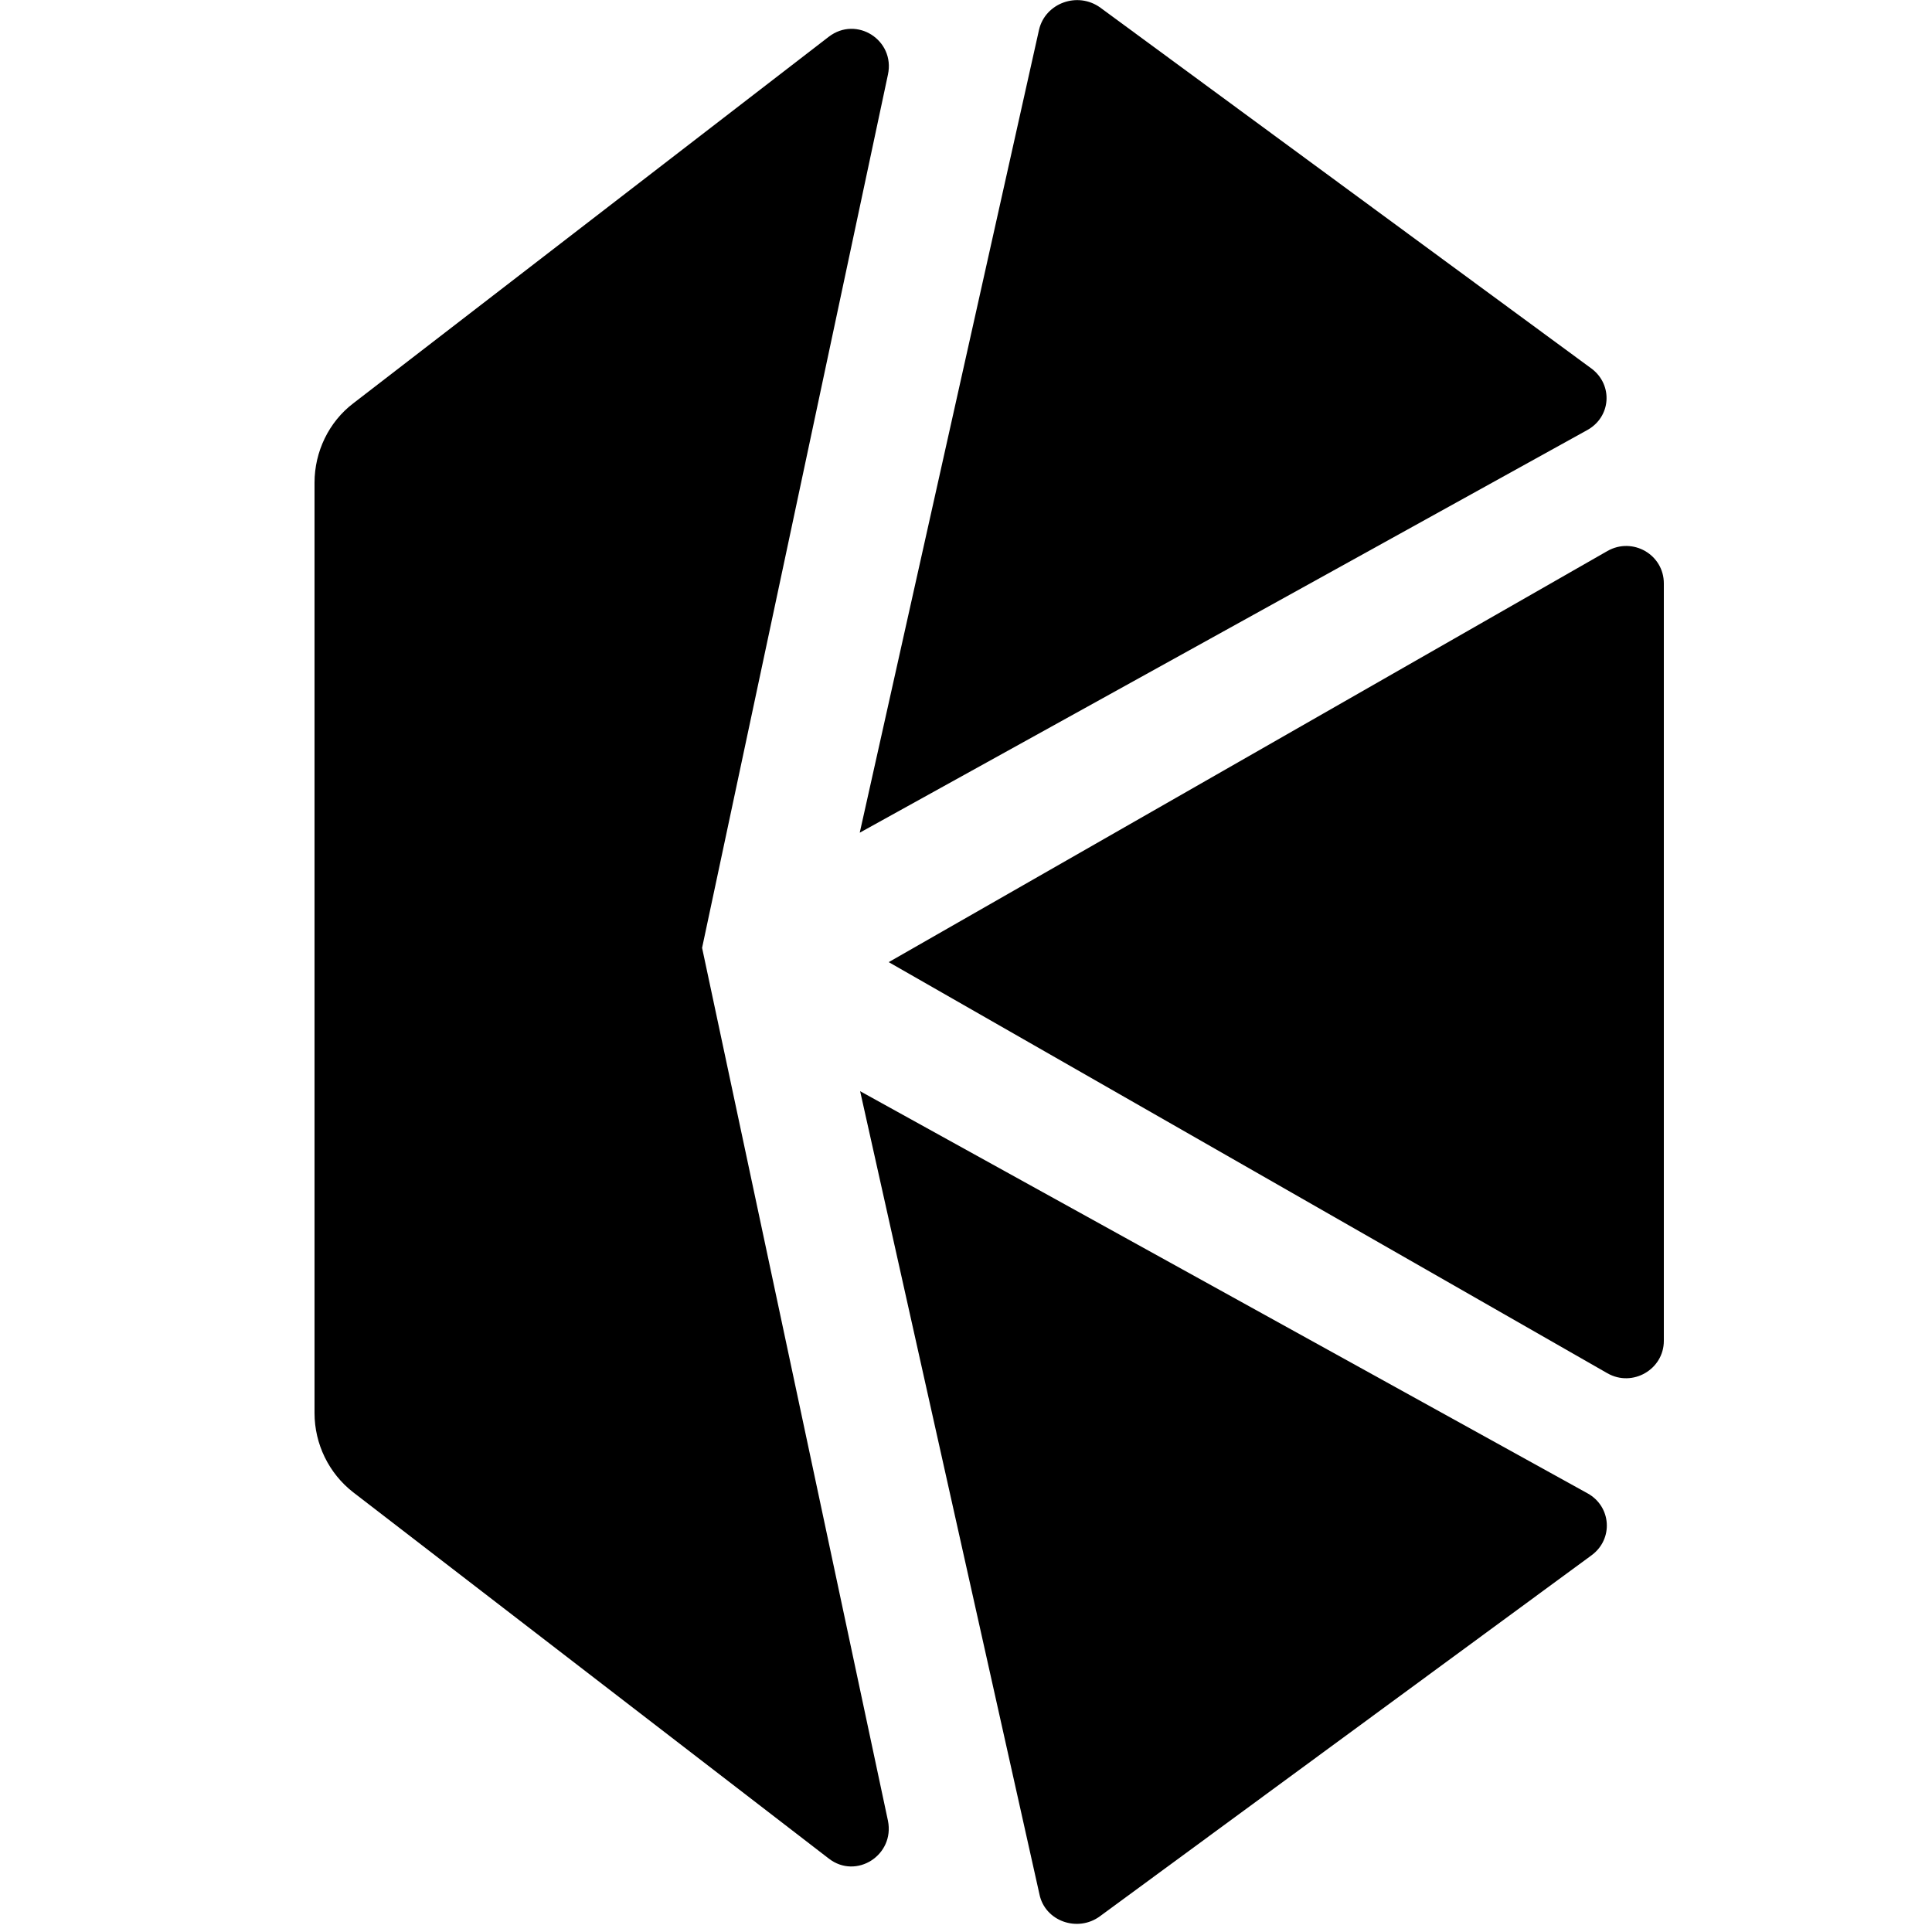 <?xml version="1.0" encoding="utf-8"?>
<!-- Generator: Adobe Illustrator 24.1.0, SVG Export Plug-In . SVG Version: 6.00 Build 0)  -->
<svg version="1.1" id="KNC" xmlns="http://www.w3.org/2000/svg" x="0px"
     y="0px"
     viewBox="0 0 500 500" style="enable-background:new 0 0 500 500;" xml:space="preserve">
<path id="Shape_14_" d="M230,249l186,106.4c6.5,3.7,14.6-1,14.6-8.4V151c0-7.5-8.1-12.1-14.6-8.4L230,249z"/>
    <path id="Shape_15_"
          d="M411.9,95.4L284.8,2c-5.9-4.3-14.3-1.2-15.9,5.7l-46.4,207.8l188.1-104.1C417,108,417.5,99.6,411.9,95.4"/>
    <path id="Shape_16_"
          d="M284.7,495.9l127.2-93.4c5.7-4.2,5.1-12.6-1-16L222.6,282.4L269,490.2C270.4,497.2,278.9,500.2,284.7,495.9"
    />
    <path id="Shape_17_" d="M181.7,245.3l48.1-226c1.9-8.9-8.1-15.3-15.3-9.8L91.4,104.4c-6.3,4.8-10,12.5-10,20.5v240.8
	c0,8,3.7,15.6,10,20.5L214.5,481c7.1,5.5,17.1-0.9,15.3-9.8L181.7,245.3z"/>
</svg>
